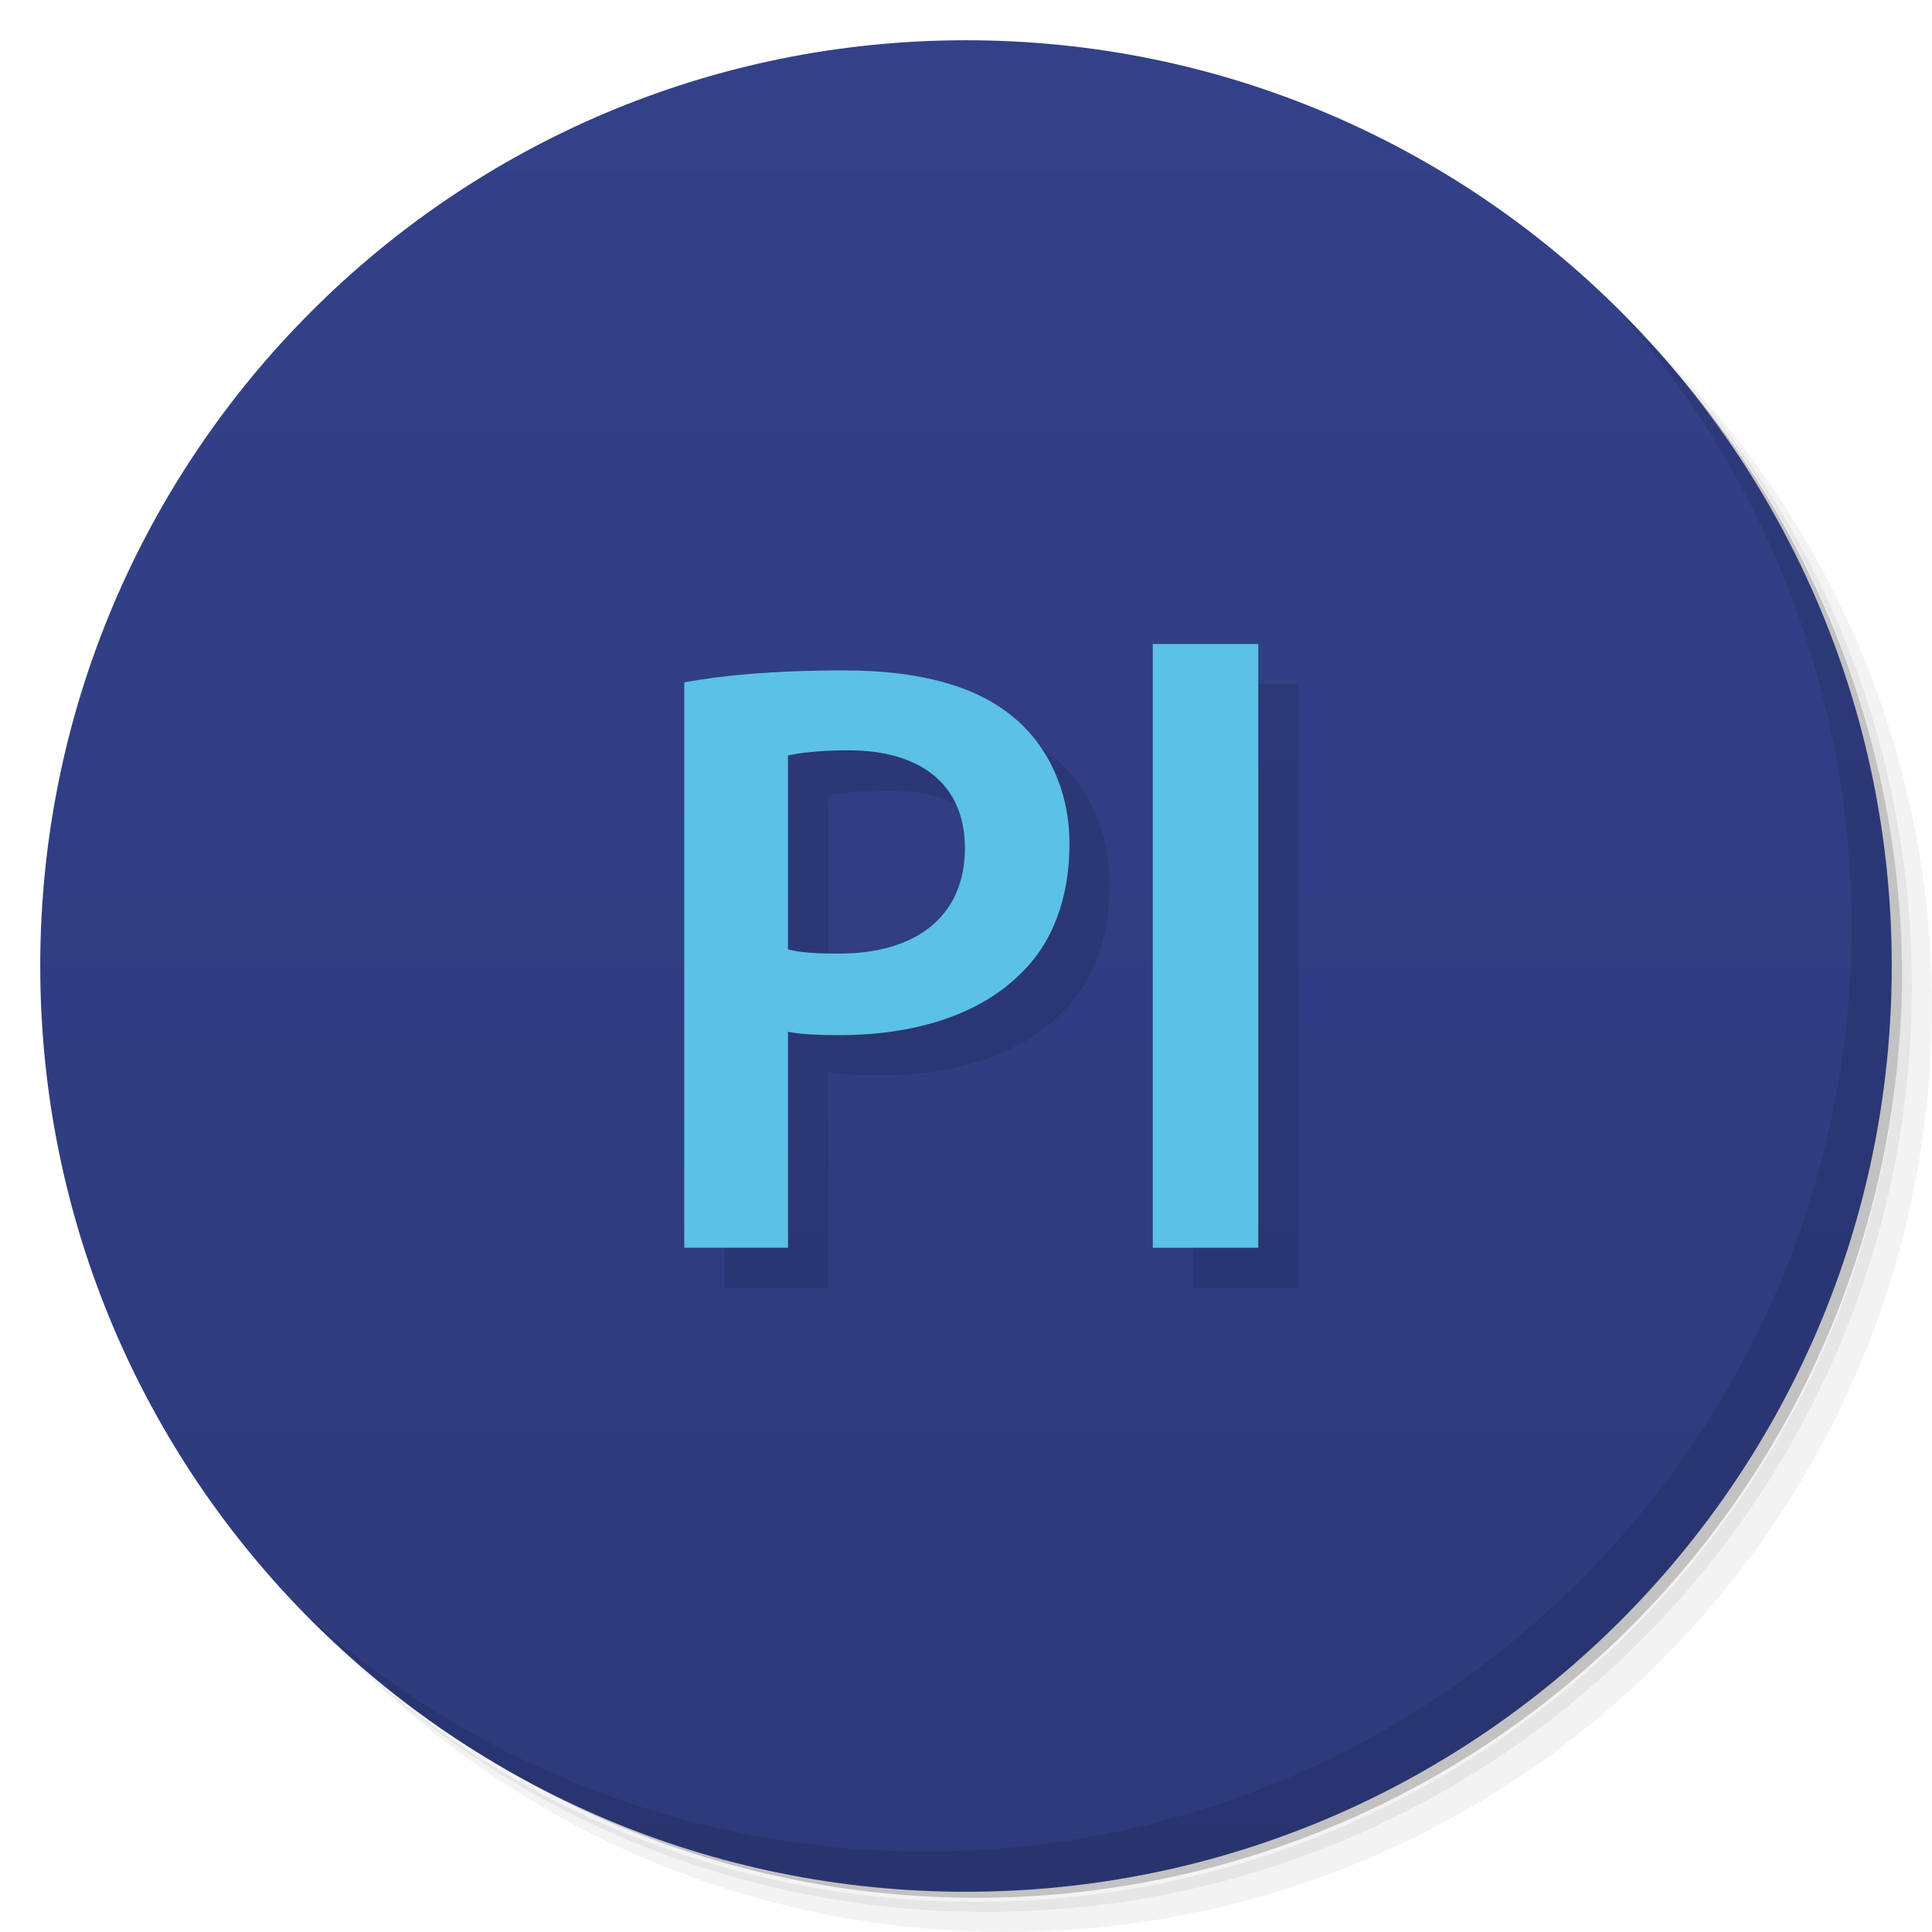 <svg viewBox="0 0 48 48" xmlns="http://www.w3.org/2000/svg">
 <defs>
  <linearGradient id="linearGradient3764" x1="1" x2="47" gradientTransform="matrix(0 -1 1 0 -1.5e-6 48)" gradientUnits="userSpaceOnUse">
   <stop style="stop-color:#2d3a7b" offset="0"/>
   <stop style="stop-color:#334189" offset="1"/>
  </linearGradient>
 </defs>
 <path d="m36.31 5c5.859 4.062 9.688 10.831 9.688 18.5 0 12.426-10.07 22.5-22.5 22.5-7.669 0-14.438-3.828-18.5-9.688 1.037 1.822 2.306 3.499 3.781 4.969 4.085 3.712 9.514 5.969 15.469 5.969 12.703 0 23-10.298 23-23 0-5.954-2.256-11.384-5.969-15.469-1.469-1.475-3.147-2.744-4.969-3.781zm4.969 3.781c3.854 4.113 6.219 9.637 6.219 15.719 0 12.703-10.297 23-23 23-6.081 0-11.606-2.364-15.719-6.219 4.16 4.144 9.883 6.719 16.219 6.719 12.703 0 23-10.298 23-23 0-6.335-2.575-12.06-6.719-16.219z" style="opacity:.05"/>
 <path d="m41.28 8.781c3.712 4.085 5.969 9.514 5.969 15.469 0 12.703-10.297 23-23 23-5.954 0-11.384-2.256-15.469-5.969 4.113 3.854 9.637 6.219 15.719 6.219 12.703 0 23-10.298 23-23 0-6.081-2.364-11.606-6.219-15.719z" style="opacity:.1"/>
 <path d="m31.25 2.375c8.615 3.154 14.75 11.417 14.75 21.13 0 12.426-10.07 22.5-22.5 22.5-9.708 0-17.971-6.135-21.12-14.75a23 23 0 0 0 44.875-7 23 23 0 0 0-16-21.875z" style="opacity:.2"/>
 <path d="m24 1c12.703 0 23 10.297 23 23s-10.297 23-23 23-23-10.297-23-23 10.297-23 23-23z" style="fill:url(#linearGradient3764)"/>
 <g transform="translate(1,1)">
  <g style="opacity:.1">
   <path d="m17 16.949v14.05h2.578v-5.363c0.336 0.063 0.781 0.082 1.266 0.082 1.84 0 3.465-0.484 4.504-1.52 0.801-0.762 1.223-1.883 1.223-3.234 0-1.328-0.547-2.449-1.395-3.148-0.906-0.758-2.301-1.16-4.203-1.16-1.754 0-3.043 0.125-3.973 0.297m2.578 6.633v-4.816c0.277-0.063 0.781-0.129 1.5-0.129 1.797 0 2.895 0.848 2.895 2.43 0 1.672-1.184 2.621-3.129 2.621-0.527 0-0.949-0.02-1.266-0.105"/>
   <path d="m28.641 31h2.621v-15h-2.621m0 15"/>
  </g>
 </g>
 <path d="m17 16.949v14.05h2.578v-5.363c0.336 0.063 0.781 0.082 1.266 0.082 1.84 0 3.465-0.484 4.504-1.52 0.801-0.762 1.223-1.883 1.223-3.234 0-1.328-0.547-2.449-1.395-3.148-0.906-0.758-2.301-1.16-4.203-1.16-1.754 0-3.043 0.125-3.973 0.297m2.578 6.633v-4.816c0.277-0.063 0.781-0.129 1.5-0.129 1.797 0 2.895 0.848 2.895 2.43 0 1.672-1.184 2.621-3.129 2.621-0.527 0-0.949-0.02-1.266-0.105" style="fill:#5bc1e6"/>
 <path d="m28.641 31h2.621v-15h-2.621m0 15" style="fill:#5bc1e6"/>
 <path d="m40.03 7.531c3.712 4.084 5.969 9.514 5.969 15.469 0 12.703-10.297 23-23 23-5.954 0-11.384-2.256-15.469-5.969 4.178 4.291 10.01 6.969 16.469 6.969 12.703 0 23-10.298 23-23 0-6.462-2.677-12.291-6.969-16.469z" style="opacity:.1"/>
</svg>
